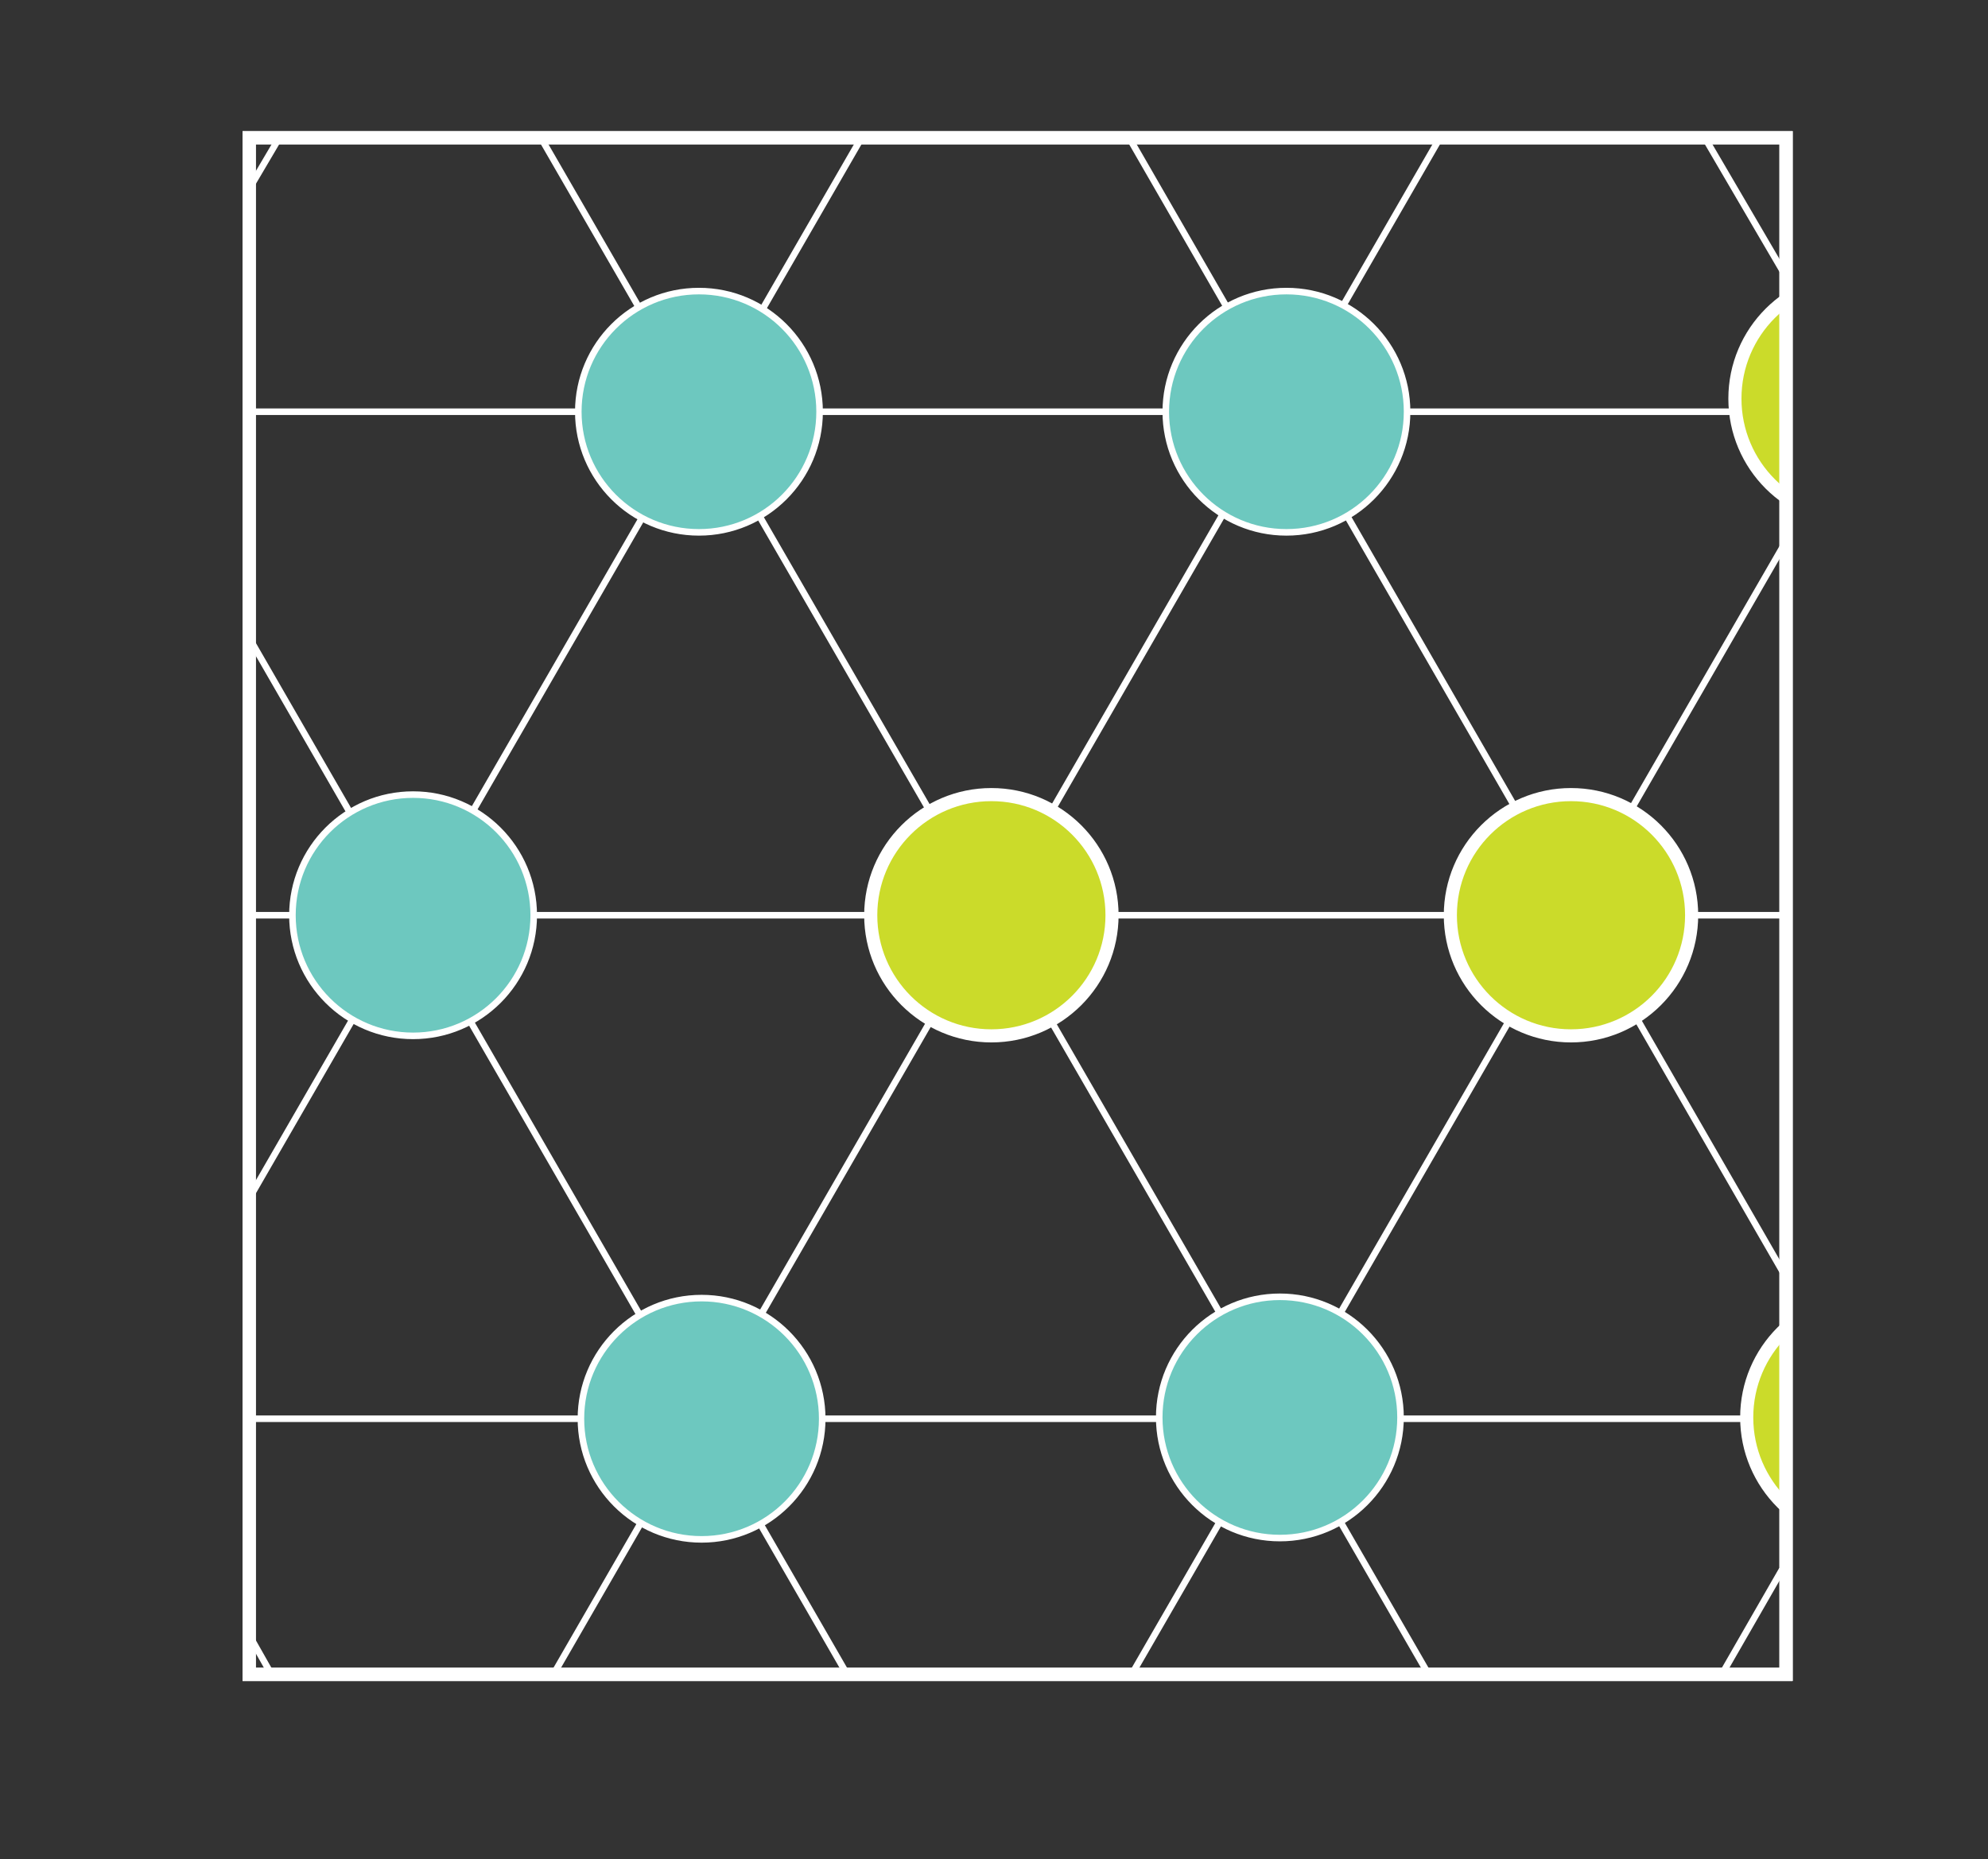 <?xml version="1.0" encoding="utf-8"?>
<!-- Generator: Adobe Illustrator 28.0.0, SVG Export Plug-In . SVG Version: 6.00 Build 0)  -->
<svg version="1.1" id="Layer_1" xmlns="http://www.w3.org/2000/svg" xmlns:xlink="http://www.w3.org/1999/xlink" x="0px" y="0px"
	 viewBox="0 0 151.6 141.8" style="enable-background:new 0 0 151.6 141.8;" xml:space="preserve">
<rect x="0" y="0" width="151.6" height="141.8" fill="#333333" stroke="none"/>
<style type="text/css">
	.st0{fill:none;stroke:#FFFFFF;stroke-width:0.5;stroke-miterlimit:10;}
	.st1{clip-path:url(#SVGID_00000163780153549265780880000006925694219363606665_);}
	.st2{fill:#CBDB2A;stroke:#FFFFFF;stroke-miterlimit:10;}
	.st3{fill:none;stroke:#FFFFFF;stroke-miterlimit:10;}
	.st4{fill:#6DC8BF;stroke:#FFFFFF;stroke-width:0.5;stroke-miterlimit:10;}
</style>
<line class="st0" x1="19.2" y1="69.8" x2="136.3" y2="69.8"/>
<line class="st0" x1="19" y1="91.4" x2="65.7" y2="10.5"/>
<line class="st0" x1="109" y1="127.8" x2="41.3" y2="10.6"/>
<line class="st0" x1="42.2" y1="127.7" x2="109.7" y2="10.7"/>
<line class="st0" x1="86.3" y1="127.7" x2="136.3" y2="41.1"/>
<line class="st0" x1="64.6" y1="127.7" x2="18.8" y2="48.3"/>
<line class="st0" x1="19" y1="108.2" x2="136.2" y2="108.2"/>
<line class="st0" x1="19" y1="31.4" x2="136.2" y2="31.4"/>
<line class="st0" x1="136.3" y1="97.6" x2="86.1" y2="10.5"/>
<line class="st0" x1="20.7" y1="127.7" x2="19" y2="124.7"/>
<line class="st0" x1="136.2" y1="21.1" x2="130" y2="10.5"/>
<line class="st0" x1="19" y1="14.4" x2="21.3" y2="10.5"/>
<line class="st0" x1="131.3" y1="127.7" x2="135.9" y2="119.7"/>
<g>
	<defs>
		<rect id="SVGID_1_" x="19" y="10.5" width="117.2" height="117.2"/>
	</defs>
	<clipPath id="SVGID_00000034060244549958505710000001465159311067527816_">
		<use xlink:href="#SVGID_1_"  style="overflow:visible;"/>
	</clipPath>
	<g style="clip-path:url(#SVGID_00000034060244549958505710000001465159311067527816_);">
		<circle class="st2" cx="141.5" cy="30.4" r="9.2"/>
		<circle class="st2" cx="142.4" cy="108.1" r="9.2"/>
	</g>
	<use xlink:href="#SVGID_1_"  style="overflow:visible;fill:none;stroke:#FFFFFF;stroke-miterlimit:10;"/>
</g>
<rect x="19" y="10.5" class="st3" width="117.2" height="117.2"/>
<rect x="19" y="10.5" class="st3" width="117.2" height="117.2"/>
<circle class="st4" cx="53.3" cy="31.4" r="9.2"/>
<circle class="st4" cx="98.1" cy="31.4" r="9.2"/>
<circle class="st4" cx="31.5" cy="69.8" r="9.2"/>
<circle class="st2" cx="75.6" cy="69.8" r="9.2"/>
<circle class="st2" cx="119.8" cy="69.8" r="9.2"/>
<circle class="st4" cx="97.6" cy="108.1" r="9.2"/>
<circle class="st4" cx="53.5" cy="108.2" r="9.2"/>
</svg>
